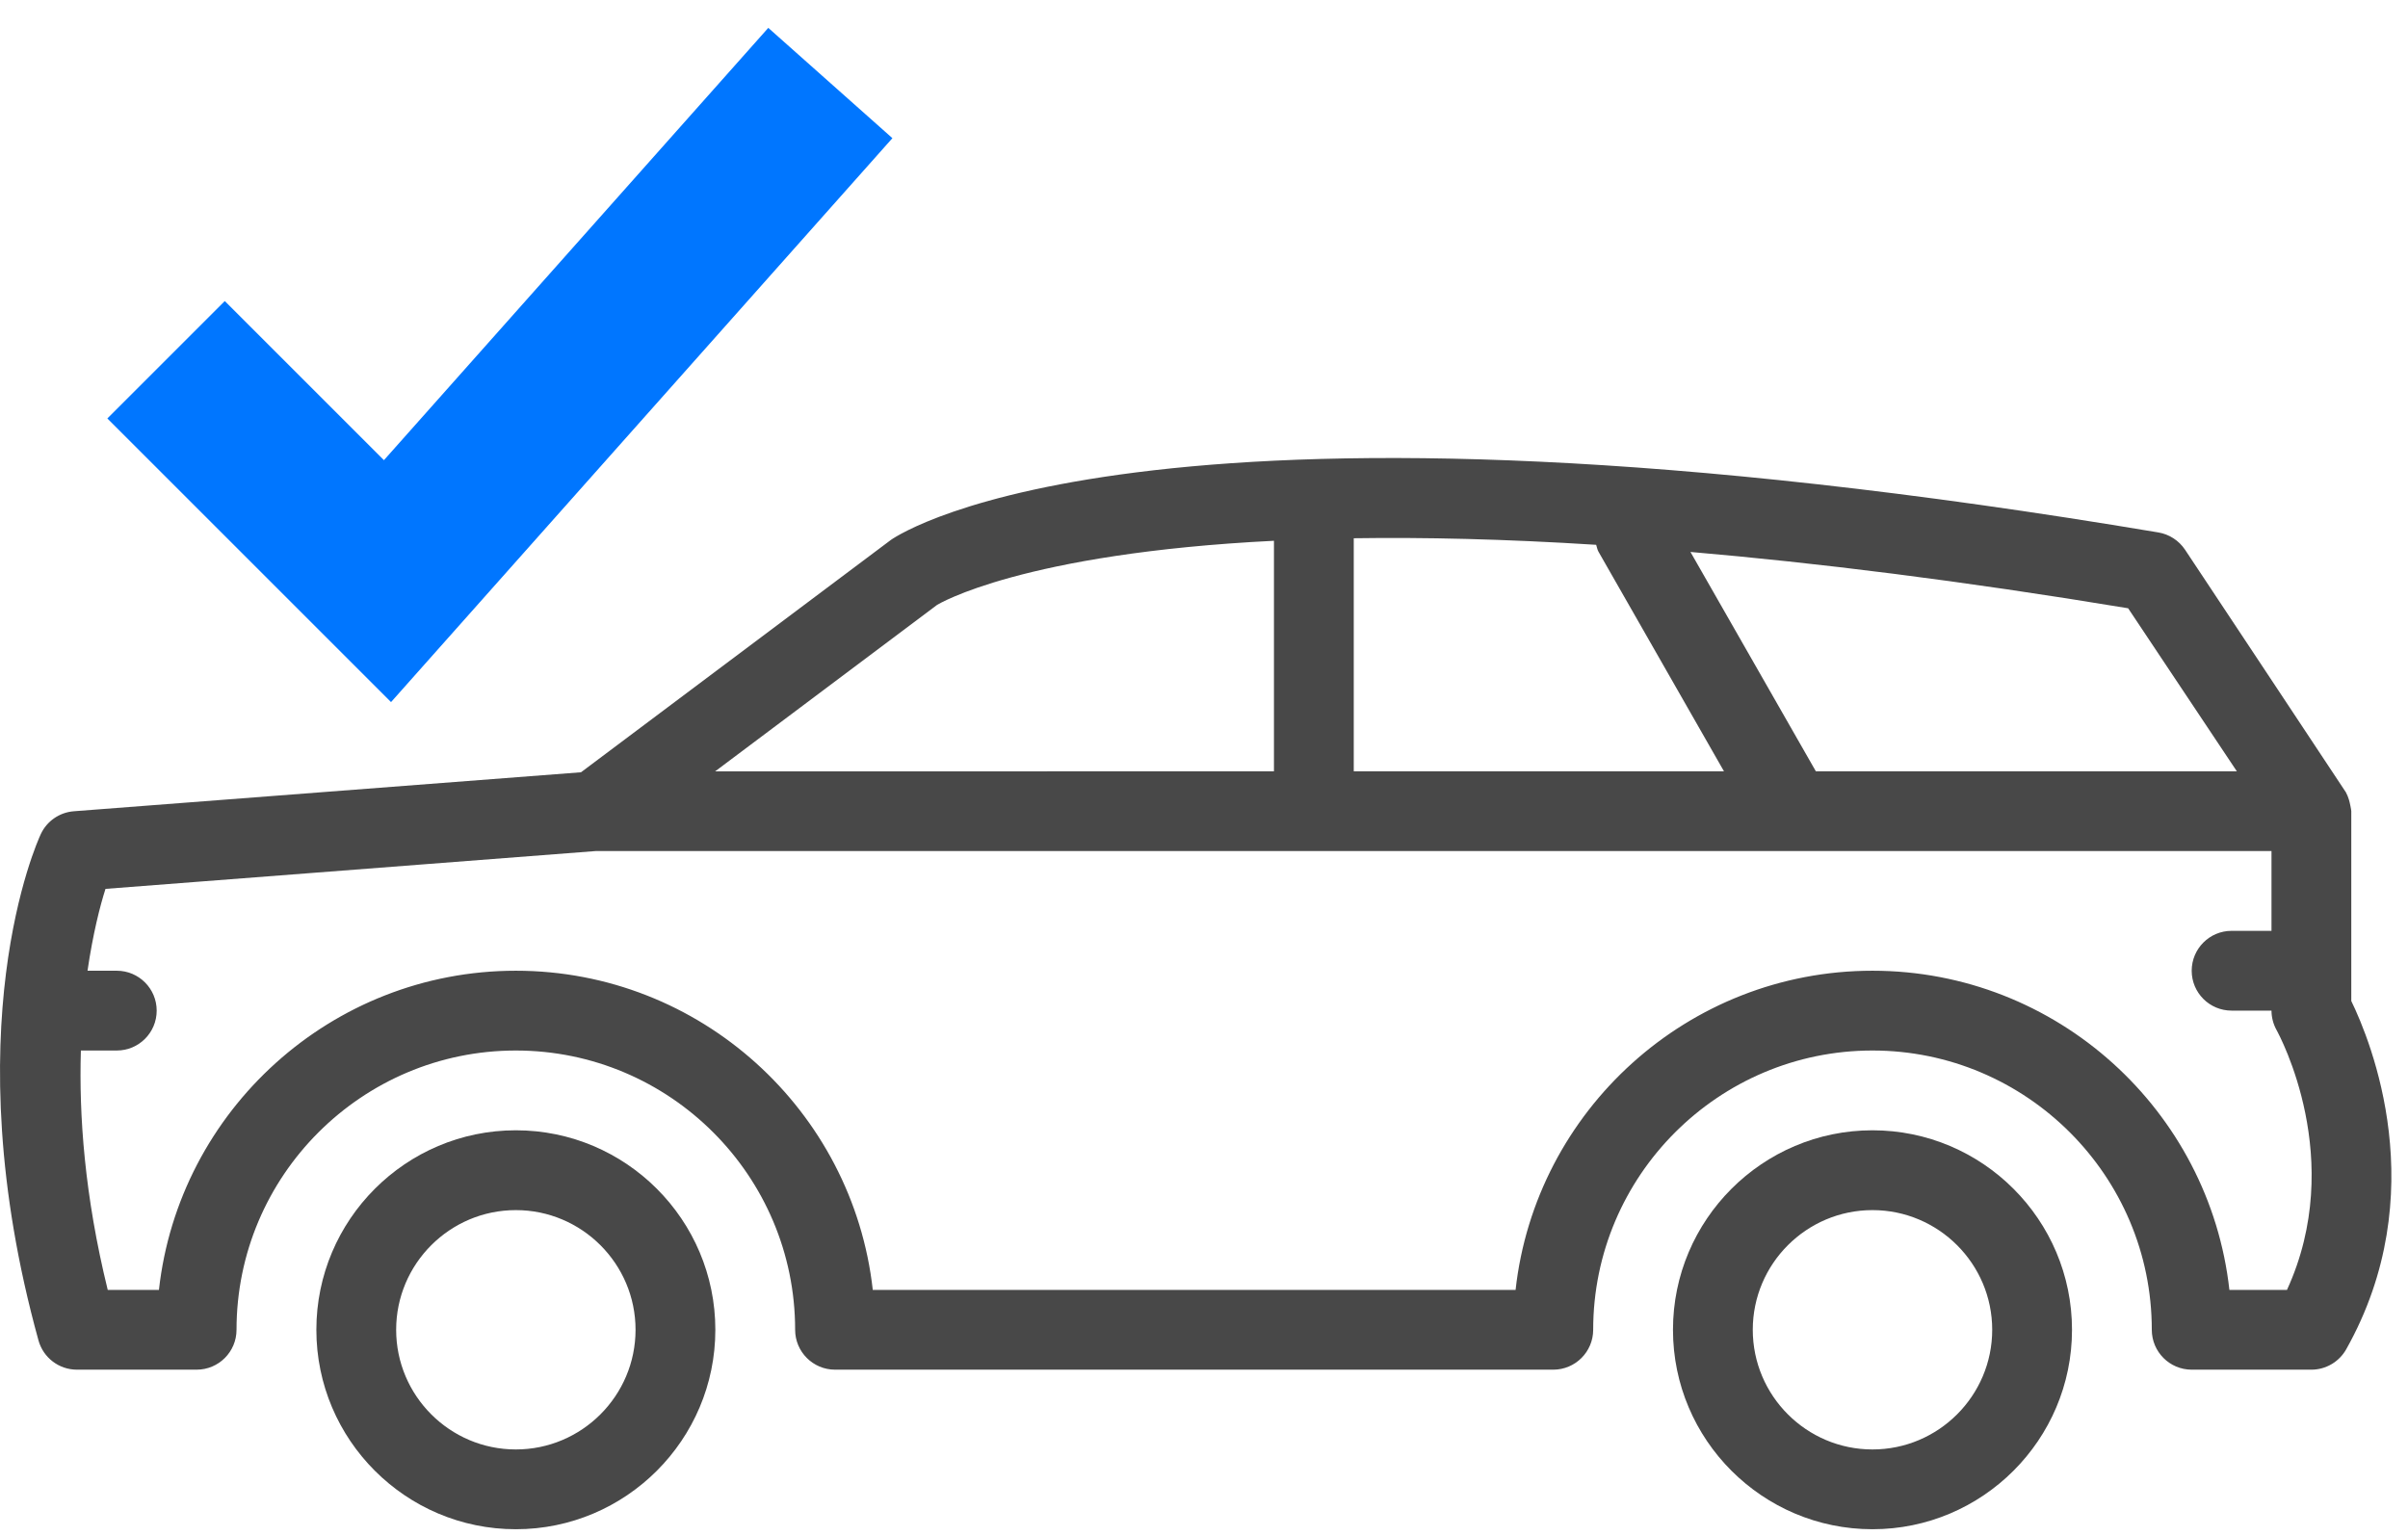 <?xml version="1.0" encoding="UTF-8"?>
<svg width="58px" height="37px" viewBox="0 0 58 37" version="1.1" xmlns="http://www.w3.org/2000/svg" xmlns:xlink="http://www.w3.org/1999/xlink">
    <!-- Generator: Sketch 60.1 (88133) - https://sketch.com -->
    <title>Getting your car ready@1</title>
    <desc>Created with Sketch.</desc>
    <g id="Main-1.1" stroke="none" stroke-width="1" fill="none" fill-rule="evenodd">
        <g id="Main-Page" transform="translate(-200, -2824)">
            <g id="Getting-your-car-ready" transform="translate(200, 2826)">
                <polyline id="Stroke-11" stroke="#0076FF" stroke-width="4" points="4 6.667 9.333 12 20 0"></polyline>
                <g id="car-(10)" transform="translate(0, 9)" fill="#484848" fill-rule="nonzero">
                    <path d="M45.101,16.23 C42.452,16.23 40.296,18.386 40.296,21.036 C40.296,23.686 42.452,25.841 45.101,25.841 C47.751,25.841 49.907,23.685 49.907,21.036 C49.907,18.386 47.751,16.23 45.101,16.23 Z M45.101,23.919 C43.512,23.919 42.218,22.625 42.218,21.036 C42.218,19.446 43.512,18.153 45.101,18.153 C46.691,18.153 47.985,19.446 47.985,21.036 C47.985,22.625 46.691,23.919 45.101,23.919 Z" id="Shape"></path>
                    <path d="M12.425,16.23 C9.775,16.23 7.62,18.386 7.62,21.036 C7.62,23.686 9.775,25.841 12.425,25.841 C15.075,25.841 17.23,23.685 17.23,21.036 C17.23,18.386 15.075,16.23 12.425,16.23 Z M12.425,23.919 C10.835,23.919 9.542,22.625 9.542,21.036 C9.542,19.446 10.835,18.153 12.425,18.153 C14.014,18.153 15.308,19.446 15.308,21.036 C15.308,22.625 14.014,23.919 12.425,23.919 Z" id="Shape"></path>
                    <path d="M56.634,13.115 L56.634,8.542 C56.634,8.511 56.598,8.331 56.578,8.268 C56.559,8.205 56.536,8.147 56.505,8.089 C56.491,8.063 52.629,2.242 52.629,2.242 C52.481,2.022 52.25,1.871 51.987,1.827 C27.911,-2.214 21.74,1.811 21.459,2.007 L13.994,7.605 L1.779,8.544 C1.433,8.571 1.128,8.781 0.982,9.096 C0.894,9.284 -1.146,13.787 0.927,21.292 C1.042,21.709 1.421,21.997 1.853,21.997 L4.736,21.997 C5.267,21.997 5.697,21.566 5.697,21.036 C5.697,17.326 8.715,14.308 12.425,14.308 C16.135,14.308 19.152,17.326 19.152,21.036 C19.152,21.566 19.583,21.997 20.113,21.997 L37.413,21.997 C37.943,21.997 38.374,21.566 38.374,21.036 C38.374,17.326 41.392,14.308 45.101,14.308 C48.811,14.308 51.829,17.326 51.829,21.036 C51.829,21.566 52.259,21.997 52.79,21.997 L55.673,21.997 C56.02,21.997 56.34,21.809 56.511,21.507 C58.616,17.764 57.104,14.082 56.634,13.115 Z M51.259,3.654 L53.877,7.581 L43.737,7.581 L40.717,2.297 C43.748,2.558 47.236,2.988 51.259,3.654 Z M32.607,1.967 C34.289,1.942 36.224,1.984 38.446,2.125 C38.465,2.18 38.471,2.237 38.501,2.29 L41.524,7.581 L32.607,7.582 L32.607,1.967 L32.607,1.967 Z M22.569,3.574 C22.603,3.553 24.619,2.331 30.685,2.028 L30.685,7.582 L17.225,7.583 L22.569,3.574 Z M55.085,20.075 L53.698,20.075 C53.219,15.756 49.546,12.386 45.101,12.386 C40.656,12.386 36.984,15.756 36.505,20.075 L21.022,20.075 C20.542,15.756 16.87,12.386 12.425,12.386 C7.98,12.386 4.308,15.756 3.828,20.075 L2.595,20.075 C2.035,17.798 1.901,15.871 1.948,14.308 L2.813,14.308 C3.344,14.308 3.774,13.878 3.774,13.347 C3.774,12.817 3.344,12.386 2.813,12.386 L2.108,12.386 C2.237,11.504 2.409,10.825 2.541,10.414 L14.347,9.503 L54.712,9.503 L54.712,11.425 L53.751,11.425 C53.22,11.425 52.79,11.856 52.79,12.386 C52.79,12.917 53.22,13.347 53.751,13.347 L54.712,13.347 C54.712,13.51 54.755,13.673 54.834,13.815 C54.906,13.947 56.524,16.938 55.085,20.075 Z" id="Shape"></path>
                </g>
            </g>
        </g>
    </g>
</svg>